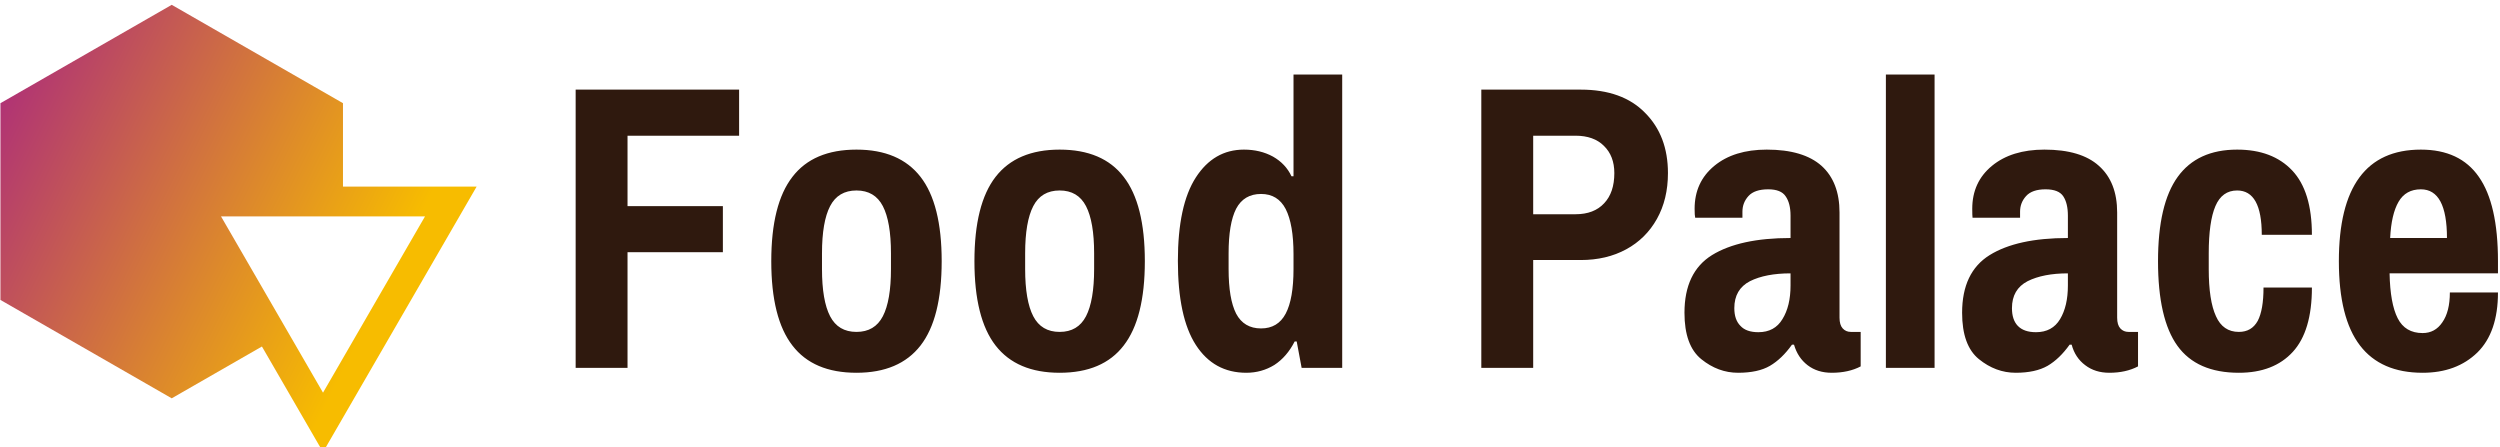 <svg data-v-423bf9ae="" xmlns="http://www.w3.org/2000/svg" viewBox="0 0 503 90" class="iconLeft"><!----><!----><!----><g data-v-423bf9ae="" id="32d37910-ca20-46f8-b3b1-7f1769535690" fill="#2F190E" transform="matrix(5.831,0,0,5.831,110.923,2.347)"><path d="M0.84 12.29L0.84 2.69L6.48 2.69L6.48 4.28L2.63 4.28L2.63 6.71L5.92 6.71L5.92 8.30L2.63 8.30L2.63 12.29L0.84 12.29ZM10.53 12.46L10.53 12.46Q9.04 12.46 8.32 11.52L8.32 11.52L8.32 11.52Q7.59 10.58 7.59 8.61L7.59 8.61L7.59 8.61Q7.59 6.64 8.32 5.70L8.32 5.70L8.32 5.70Q9.04 4.76 10.53 4.76L10.53 4.76L10.53 4.76Q12.01 4.76 12.74 5.70L12.74 5.70L12.74 5.70Q13.47 6.64 13.47 8.61L13.47 8.61L13.47 8.61Q13.47 10.58 12.74 11.52L12.74 11.52L12.74 11.52Q12.01 12.46 10.53 12.46L10.53 12.46ZM10.53 11.05L10.53 11.05Q11.16 11.05 11.44 10.51L11.44 10.51L11.44 10.51Q11.72 9.97 11.72 8.88L11.72 8.88L11.72 8.34L11.72 8.34Q11.72 7.25 11.44 6.71L11.44 6.71L11.44 6.71Q11.16 6.17 10.53 6.17L10.53 6.17L10.53 6.17Q9.90 6.17 9.62 6.71L9.62 6.71L9.62 6.71Q9.34 7.25 9.34 8.34L9.34 8.34L9.34 8.88L9.34 8.88Q9.34 9.97 9.62 10.51L9.62 10.51L9.62 10.51Q9.90 11.05 10.53 11.05L10.53 11.05ZM17.54 12.46L17.54 12.46Q16.06 12.46 15.33 11.52L15.33 11.52L15.33 11.52Q14.60 10.58 14.60 8.61L14.60 8.61L14.60 8.61Q14.60 6.64 15.33 5.70L15.33 5.70L15.33 5.70Q16.06 4.76 17.54 4.76L17.54 4.76L17.54 4.76Q19.03 4.76 19.75 5.70L19.75 5.70L19.75 5.70Q20.48 6.64 20.48 8.61L20.48 8.61L20.48 8.61Q20.48 10.58 19.75 11.52L19.75 11.52L19.75 11.52Q19.03 12.46 17.54 12.46L17.54 12.46ZM17.54 11.05L17.54 11.05Q18.17 11.05 18.45 10.51L18.45 10.51L18.45 10.51Q18.73 9.97 18.73 8.88L18.73 8.88L18.73 8.34L18.73 8.34Q18.73 7.25 18.45 6.71L18.45 6.71L18.45 6.71Q18.17 6.17 17.54 6.17L17.54 6.17L17.54 6.17Q16.91 6.17 16.63 6.71L16.63 6.71L16.63 6.71Q16.35 7.25 16.35 8.34L16.35 8.34L16.35 8.88L16.35 8.88Q16.35 9.97 16.63 10.51L16.63 10.51L16.63 10.51Q16.91 11.05 17.54 11.05L17.54 11.05ZM23.98 12.46L23.98 12.46Q22.86 12.46 22.24 11.50L22.24 11.50L22.24 11.50Q21.62 10.54 21.62 8.60L21.62 8.60L21.62 8.60Q21.62 6.68 22.24 5.72L22.24 5.72L22.24 5.72Q22.86 4.76 23.90 4.76L23.90 4.76L23.90 4.76Q24.46 4.76 24.90 5.00L24.90 5.00L24.90 5.00Q25.34 5.25 25.54 5.68L25.54 5.68L25.61 5.68L25.61 2.17L27.29 2.17L27.29 12.29L25.89 12.29L25.72 11.38L25.65 11.38L25.65 11.38Q25.38 11.91 24.95 12.19L24.95 12.19L24.95 12.19Q24.51 12.46 23.98 12.46L23.98 12.46ZM24.49 10.93L24.49 10.93Q25.07 10.93 25.34 10.42L25.34 10.42L25.34 10.42Q25.61 9.91 25.61 8.88L25.61 8.88L25.61 8.37L25.61 8.37Q25.61 7.34 25.34 6.81L25.34 6.81L25.34 6.81Q25.07 6.29 24.49 6.29L24.49 6.29L24.49 6.29Q23.90 6.29 23.63 6.80L23.63 6.80L23.63 6.80Q23.37 7.31 23.37 8.34L23.37 8.34L23.37 8.88L23.37 8.88Q23.37 9.91 23.63 10.42L23.63 10.42L23.63 10.42Q23.90 10.93 24.49 10.93L24.49 10.93ZM32.09 12.29L32.09 2.69L35.52 2.69L35.52 2.69Q36.96 2.69 37.74 3.49L37.74 3.49L37.74 3.49Q38.53 4.28 38.53 5.57L38.53 5.57L38.53 5.57Q38.53 6.47 38.15 7.15L38.15 7.15L38.15 7.15Q37.77 7.83 37.09 8.20L37.09 8.20L37.09 8.20Q36.41 8.57 35.52 8.57L35.52 8.57L33.88 8.57L33.88 12.29L32.09 12.29ZM33.88 6.99L35.34 6.99L35.34 6.99Q35.98 6.99 36.33 6.61L36.33 6.61L36.33 6.61Q36.68 6.24 36.68 5.57L36.68 5.57L36.68 5.57Q36.68 4.98 36.32 4.63L36.32 4.63L36.32 4.63Q35.97 4.28 35.34 4.28L35.34 4.28L33.88 4.28L33.88 6.99ZM40.95 12.46L40.95 12.46Q40.26 12.46 39.68 11.99L39.68 11.99L39.68 11.99Q39.10 11.52 39.10 10.39L39.10 10.39L39.10 10.39Q39.10 8.99 40.05 8.40L40.05 8.40L40.05 8.40Q41.01 7.81 42.76 7.81L42.76 7.81L42.76 7.04L42.76 7.04Q42.76 6.61 42.59 6.37L42.59 6.37L42.59 6.37Q42.43 6.13 41.99 6.13L41.99 6.13L41.99 6.13Q41.52 6.13 41.31 6.36L41.31 6.36L41.31 6.36Q41.10 6.59 41.10 6.90L41.10 6.90L41.10 7.11L39.47 7.11L39.47 7.11Q39.45 7.03 39.45 6.80L39.45 6.80L39.45 6.80Q39.45 5.88 40.13 5.32L40.13 5.32L40.13 5.32Q40.81 4.76 41.94 4.76L41.94 4.76L41.94 4.76Q43.20 4.76 43.83 5.32L43.83 5.32L43.83 5.32Q44.45 5.88 44.45 6.93L44.45 6.93L44.45 10.56L44.45 10.56Q44.45 10.81 44.56 10.93L44.56 10.93L44.56 10.93Q44.67 11.05 44.84 11.05L44.84 11.05L45.18 11.05L45.18 12.24L45.18 12.24Q44.76 12.46 44.18 12.46L44.18 12.46L44.18 12.46Q43.69 12.46 43.35 12.20L43.35 12.20L43.35 12.20Q43.01 11.94 42.88 11.49L42.88 11.49L42.81 11.49L42.81 11.49Q42.46 11.98 42.05 12.22L42.05 12.22L42.05 12.22Q41.64 12.46 40.95 12.46L40.95 12.46ZM41.65 11.06L41.65 11.06Q42.21 11.06 42.48 10.61L42.48 10.61L42.48 10.61Q42.76 10.16 42.76 9.45L42.76 9.45L42.76 9.03L42.76 9.03Q41.90 9.03 41.36 9.30L41.36 9.30L41.36 9.30Q40.82 9.58 40.82 10.23L40.82 10.23L40.82 10.23Q40.82 10.63 41.03 10.84L41.03 10.84L41.03 10.84Q41.23 11.06 41.65 11.06L41.65 11.06ZM46.05 12.29L46.05 2.17L47.73 2.17L47.73 12.29L46.05 12.29ZM50.53 12.46L50.53 12.46Q49.84 12.46 49.26 11.99L49.26 11.99L49.26 11.99Q48.68 11.52 48.68 10.39L48.68 10.39L48.68 10.39Q48.68 8.99 49.63 8.40L49.63 8.40L49.63 8.40Q50.58 7.81 52.33 7.81L52.33 7.81L52.33 7.04L52.33 7.04Q52.33 6.61 52.17 6.37L52.17 6.37L52.17 6.37Q52.01 6.13 51.56 6.13L51.56 6.13L51.56 6.13Q51.10 6.13 50.89 6.36L50.89 6.36L50.89 6.36Q50.68 6.59 50.68 6.90L50.68 6.90L50.68 7.11L49.04 7.11L49.04 7.11Q49.03 7.03 49.03 6.80L49.03 6.80L49.03 6.80Q49.03 5.88 49.71 5.32L49.71 5.32L49.71 5.32Q50.39 4.76 51.52 4.76L51.52 4.76L51.52 4.76Q52.78 4.76 53.40 5.32L53.40 5.32L53.40 5.32Q54.03 5.88 54.03 6.93L54.03 6.93L54.03 10.56L54.03 10.56Q54.03 10.81 54.14 10.93L54.14 10.93L54.14 10.93Q54.25 11.05 54.42 11.05L54.42 11.05L54.75 11.05L54.75 12.24L54.75 12.24Q54.33 12.46 53.76 12.46L53.76 12.46L53.76 12.46Q53.27 12.46 52.93 12.20L52.93 12.20L52.93 12.20Q52.58 11.94 52.46 11.49L52.46 11.49L52.39 11.49L52.39 11.49Q52.04 11.98 51.63 12.22L51.63 12.22L51.63 12.22Q51.21 12.46 50.53 12.46L50.53 12.46ZM51.23 11.06L51.23 11.06Q51.79 11.06 52.06 10.61L52.06 10.61L52.06 10.61Q52.33 10.16 52.33 9.45L52.33 9.45L52.33 9.03L52.33 9.03Q51.48 9.03 50.94 9.30L50.94 9.30L50.94 9.30Q50.40 9.58 50.40 10.23L50.40 10.23L50.40 10.23Q50.40 10.63 50.60 10.84L50.60 10.84L50.60 10.84Q50.81 11.06 51.23 11.06L51.23 11.06ZM58.23 12.46L58.23 12.46Q56.78 12.46 56.11 11.53L56.11 11.53L56.11 11.53Q55.44 10.60 55.44 8.61L55.44 8.61L55.44 8.61Q55.44 6.64 56.12 5.70L56.12 5.70L56.12 5.70Q56.80 4.76 58.17 4.76L58.17 4.76L58.17 4.76Q59.39 4.76 60.07 5.48L60.07 5.48L60.07 5.48Q60.75 6.20 60.75 7.70L60.75 7.70L59.02 7.70L59.02 7.70Q59.02 6.17 58.17 6.17L58.17 6.17L58.17 6.17Q57.65 6.17 57.42 6.71L57.42 6.71L57.42 6.71Q57.19 7.25 57.19 8.34L57.19 8.34L57.19 8.88L57.19 8.88Q57.19 9.97 57.44 10.51L57.44 10.51L57.44 10.51Q57.68 11.05 58.23 11.05L58.23 11.05L58.23 11.05Q58.67 11.05 58.88 10.67L58.88 10.67L58.88 10.67Q59.08 10.29 59.08 9.52L59.08 9.52L60.75 9.52L60.75 9.52Q60.75 11.02 60.09 11.74L60.09 11.74L60.09 11.74Q59.43 12.46 58.23 12.46L58.23 12.46ZM64.57 12.46L64.57 12.46Q63.13 12.46 62.41 11.52L62.41 11.52L62.41 11.52Q61.68 10.57 61.68 8.61L61.68 8.61L61.68 8.61Q61.68 4.76 64.51 4.76L64.51 4.76L64.51 4.76Q65.86 4.76 66.51 5.70L66.51 5.70L66.51 5.70Q67.17 6.64 67.17 8.61L67.17 8.61L67.17 9.03L63.43 9.03L63.43 9.03Q63.45 10.07 63.71 10.58L63.71 10.58L63.71 10.58Q63.97 11.09 64.57 11.09L64.57 11.09L64.57 11.09Q65.00 11.09 65.25 10.72L65.25 10.72L65.25 10.72Q65.51 10.35 65.51 9.69L65.51 9.69L67.17 9.69L67.17 9.69Q67.17 11.06 66.46 11.76L66.46 11.76L66.46 11.76Q65.74 12.46 64.57 12.46L64.57 12.46ZM63.45 7.81L65.41 7.81L65.41 7.81Q65.41 6.13 64.51 6.13L64.51 6.13L64.51 6.13Q63.99 6.13 63.74 6.56L63.74 6.56L63.74 6.56Q63.49 6.99 63.45 7.81L63.45 7.81Z"></path></g><defs data-v-423bf9ae=""><linearGradient data-v-423bf9ae="" gradientTransform="rotate(25)" id="aa268dd1-7416-4bcd-a454-057017f60c04" x1="0%" y1="0%" x2="100%" y2="0%"><stop data-v-423bf9ae="" offset="0%" style="stop-color: rgb(169, 37, 128); stop-opacity: 1;"></stop><stop data-v-423bf9ae="" offset="100%" style="stop-color: rgb(247, 188, 0); stop-opacity: 1;"></stop></linearGradient></defs><g data-v-423bf9ae="" id="4ba3bf80-e4de-44d5-9fd4-c6830edd1c10" transform="matrix(2.994,0,0,2.994,0.089,-1.939)" stroke="none" fill="url(#aa268dd1-7416-4bcd-a454-057017f60c04)"><path d="M17.572 23.933l4.106 7.095L32 13.189h-8.981V7.582L11.51.972 0 7.582v13.222l11.51 6.611 6.062-3.482zm10.96-8.744l-6.855 11.846-6.855-11.846h13.71z"></path></g><!----></svg>